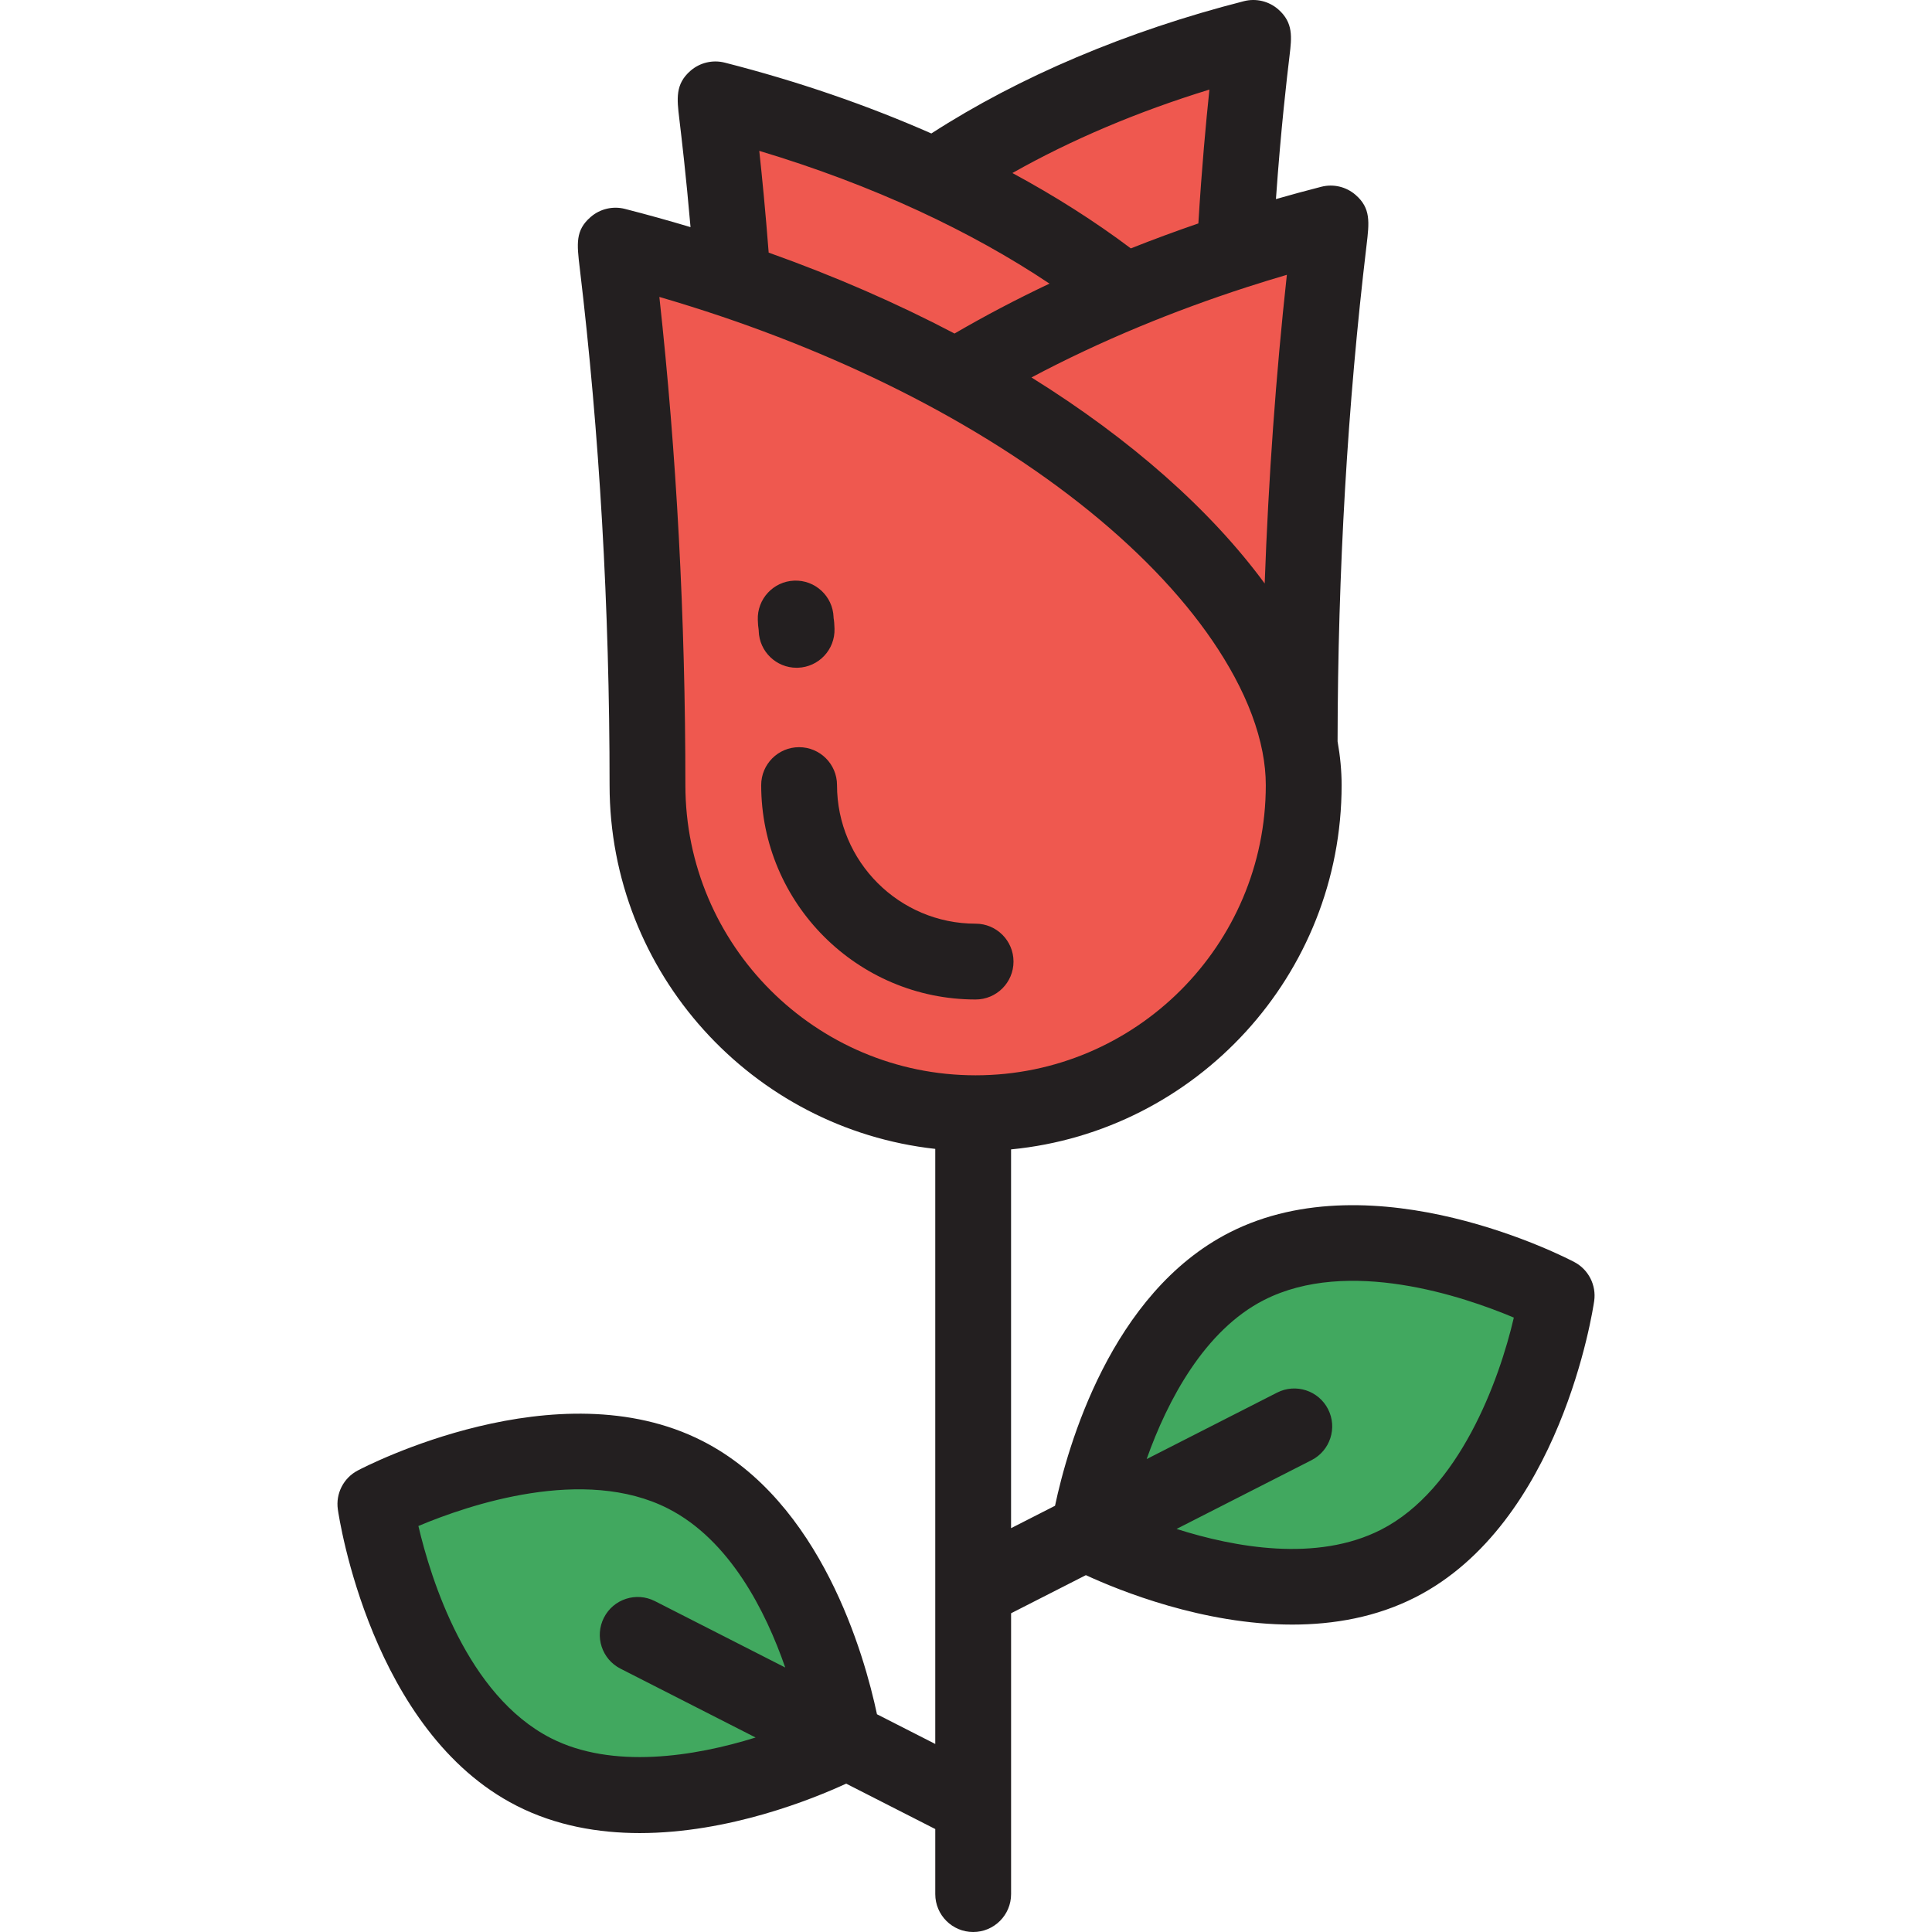 <?xml version="1.0" encoding="iso-8859-1"?>
<!-- Generator: Adobe Illustrator 19.0.0, SVG Export Plug-In . SVG Version: 6.00 Build 0)  -->
<svg xmlns="http://www.w3.org/2000/svg" xmlns:xlink="http://www.w3.org/1999/xlink" version="1.1" id="Layer_1" x="0px" y="0px" viewBox="0 0 512 512" style="enable-background:new 0 0 512 512;" xml:space="preserve">
<g>
	<path style="fill:#EF584F;" d="M345.497,208.059c0,48.021-38.934,86.955-86.955,86.955s-86.955-38.934-86.955-86.955   c0-85.977-8.911-143.084-8.471-142.967c10.776,2.756,21.133,5.833,31.059,9.175c21.836,7.377,41.582,16.081,59.061,25.647   c40.625,22.237,68.968,49.104,82.734,74.635c4.191,7.767,7.025,15.407,8.451,22.755   C345.135,200.965,345.497,204.561,345.497,208.059z"/>
	<path style="fill:#EF584F;" d="M344.422,197.302c-1.427-7.347-4.259-14.987-8.451-22.755c-4.758-8.813-11.255-17.791-19.384-26.682   c-15.427-16.854-36.755-33.395-63.35-47.952c13.385-8.148,28.382-15.779,44.864-22.618c9.243-3.839,18.954-7.425,29.115-10.718   c8.187-2.648,16.668-5.11,25.432-7.347C353.078,59.113,344.481,114.227,344.422,197.302z"/>
	<path style="fill:#EF584F;" d="M298.102,77.294c-16.482,6.839-31.479,14.47-44.864,22.618   c-12.692-6.947-26.575-13.434-41.582-19.287c-5.667-2.218-11.489-4.338-17.479-6.36c-2.13-30.22-4.817-47.991-4.592-47.932   c21.426,5.471,40.878,12.467,58.182,20.468C267.424,55.908,284.296,66.313,298.102,77.294z"/>
	<path style="fill:#EF584F;" d="M327.217,66.577c-10.161,3.293-19.872,6.878-29.115,10.718   c-13.805-10.982-30.679-21.386-50.336-30.493c21.74-14.88,50.209-28.031,84.366-36.755   C332.366,9.988,329.093,31.365,327.217,66.577z"/>
</g>
<g>
	<path style="fill:#41A85F;" d="M370.534,414.343c-34.274,17.464-82.126-7.763-82.126-7.763s7.718-53.541,41.992-71.004   s82.126,7.763,82.126,7.763S404.808,396.88,370.534,414.343z"/>
	<path style="fill:#41A85F;" d="M141.464,469.595c34.274,17.464,82.126-7.763,82.126-7.763s-7.718-53.541-41.992-71.004   s-82.126,7.763-82.126,7.763S107.19,452.131,141.464,469.595z"/>
</g>
<g>
	<path style="fill:#231F20;" d="M211.105,176.963c-5.399,0-9.859-4.288-10.035-9.722c-0.003-0.102-0.006-0.191-0.009-0.269   c-0.14-0.805-0.194-1.603-0.234-2.683c-0.209-5.544,4.116-10.207,9.659-10.417c5.535-0.206,10.208,4.116,10.417,9.66   c0.004,0.099,0.007,0.187,0.011,0.263c0.149,0.833,0.2,1.644,0.237,2.799c0.179,5.546-4.172,10.186-9.717,10.364   C211.324,176.961,211.215,176.963,211.105,176.963z"/>
	<path style="fill:#231F20;" d="M258.542,264.876c-31.33,0-56.818-25.488-56.818-56.818c0-5.547,4.497-10.046,10.046-10.046   c5.548,0,10.046,4.498,10.046,10.046c0,20.25,16.475,36.726,36.726,36.726c5.548,0,10.046,4.498,10.046,10.046   C268.588,260.379,264.09,264.876,258.542,264.876z"/>
	<path style="fill:#231F20;" d="M417.21,334.453c-2.142-1.13-52.899-27.432-91.372-7.828c-31.498,16.049-42.941,56.842-46.245,72.42   l-11.65,5.936V304.602c49.091-4.744,87.6-46.229,87.6-96.543c0-3.767-0.372-7.658-1.071-11.575   c0.062-45.046,2.642-89.265,7.672-131.442c0.734-6.157,1.177-9.873-2.925-13.415c-2.494-2.155-5.887-2.947-9.074-2.127   c-4.008,1.024-8.017,2.118-12.009,3.26c1.331-18.908,2.925-32.292,3.607-38.012c0.58-4.868,1.038-8.714-2.97-12.242   c-2.492-2.194-5.911-3.016-9.127-2.193c-31.007,7.919-59.51,19.997-82.828,35.059c-17.1-7.536-35.474-13.851-54.687-18.756   c-3.214-0.839-6.642-0.039-9.149,2.145c-4.057,3.534-3.597,7.387-2.961,12.718c0.589,4.939,1.774,14.876,2.974,28.711   c-5.747-1.718-11.551-3.337-17.374-4.826c-3.192-0.82-6.593-0.023-9.087,2.139c-4.089,3.543-3.666,7.08-2.899,13.499   c5.248,43.944,7.909,90.056,7.909,137.058c0,49.872,37.835,91.068,86.31,96.408v157.7l-15.447-7.871   c-3.304-15.578-14.747-56.371-46.245-72.42c-38.47-19.601-89.229,6.697-91.372,7.828c-3.759,1.982-5.864,6.114-5.258,10.319   c0.346,2.397,8.904,58.919,47.375,78.521c10.385,5.292,21.664,7.238,32.642,7.238c23.602-0.001,45.792-8.996,54.69-13.1   l23.616,12.033v17.239c0,5.547,4.497,10.046,10.046,10.046c5.548,0,10.046-4.498,10.046-10.046v-74.425l19.819-10.098   c8.896,4.105,31.085,13.1,54.691,13.1c10.976,0,22.258-1.947,32.642-7.238c38.471-19.602,47.028-76.124,47.375-78.521   C423.074,340.567,420.969,336.435,417.21,334.453z M146.025,460.643c-22.269-11.347-31.838-42.127-35.146-56.24   c13.373-5.624,43.894-15.968,66.158-4.625c16.352,8.331,25.851,27.135,31.056,42.131l-34.537-17.597   c-4.946-2.52-10.993-0.554-13.511,4.39c-2.518,4.943-0.554,10.992,4.39,13.511l35.805,18.243   C184.029,465.52,162.289,468.931,146.025,460.643z M330.308,76.134c3.539-1.144,7.12-2.246,10.724-3.304   c-2.91,26.621-4.874,53.98-5.876,81.796l0.001,0.005c-14.326-19.495-35.554-38.264-61.808-54.602   c9.072-4.818,18.643-9.321,28.608-13.457C311.023,82.806,320.564,79.293,330.308,76.134z M268.303,45.851   c15.574-8.804,33.236-16.286,52.205-22.11c-0.904,8.58-2.025,20.661-2.93,35.459l0.014,0.006   c-6.091,2.086-12.075,4.303-17.911,6.621c-9.514-7.151-20.015-13.832-31.391-19.976L268.303,45.851z M243.544,55.917   c12.558,5.817,24.135,12.262,34.585,19.246h0.002c-8.759,4.143-17.172,8.564-25.169,13.225   c-15.338-8.056-31.856-15.248-49.268-21.446l0.013-0.005c-0.851-10.983-1.75-20.097-2.491-26.957   C216.081,44.44,230.269,49.778,243.544,55.917z M181.634,208.06c0-44.221-2.319-87.689-6.896-129.371   c5.477,1.6,10.901,3.303,16.224,5.094c20.589,6.956,39.919,15.347,57.452,24.942c37.191,20.359,65.146,45.428,78.716,70.593   c3.697,6.85,6.196,13.545,7.431,19.904c0.591,3.032,0.89,6.005,0.89,8.837c0,42.408-34.501,76.909-76.909,76.909   C216.135,284.968,181.634,250.467,181.634,208.06z M365.973,405.392c-17.02,8.674-38.856,4.67-54.173-0.208l35.763-18.222   c4.944-2.519,6.908-8.568,4.39-13.512c-2.519-4.943-8.569-6.911-13.512-4.39l-34.564,17.611   c5.561-15.721,15.428-34.168,31.084-42.145c22.305-11.364,52.891-0.963,66.22,4.65C397.327,365.798,386.741,394.81,365.973,405.392   z"/>
</g>
<g>
</g>
<g>
</g>
<g>
</g>
<g>
</g>
<g>
</g>
<g>
</g>
<g>
</g>
<g>
</g>
<g>
</g>
<g>
</g>
<g>
</g>
<g>
</g>
<g>
</g>
<g>
</g>
<g>
</g>
</svg>
